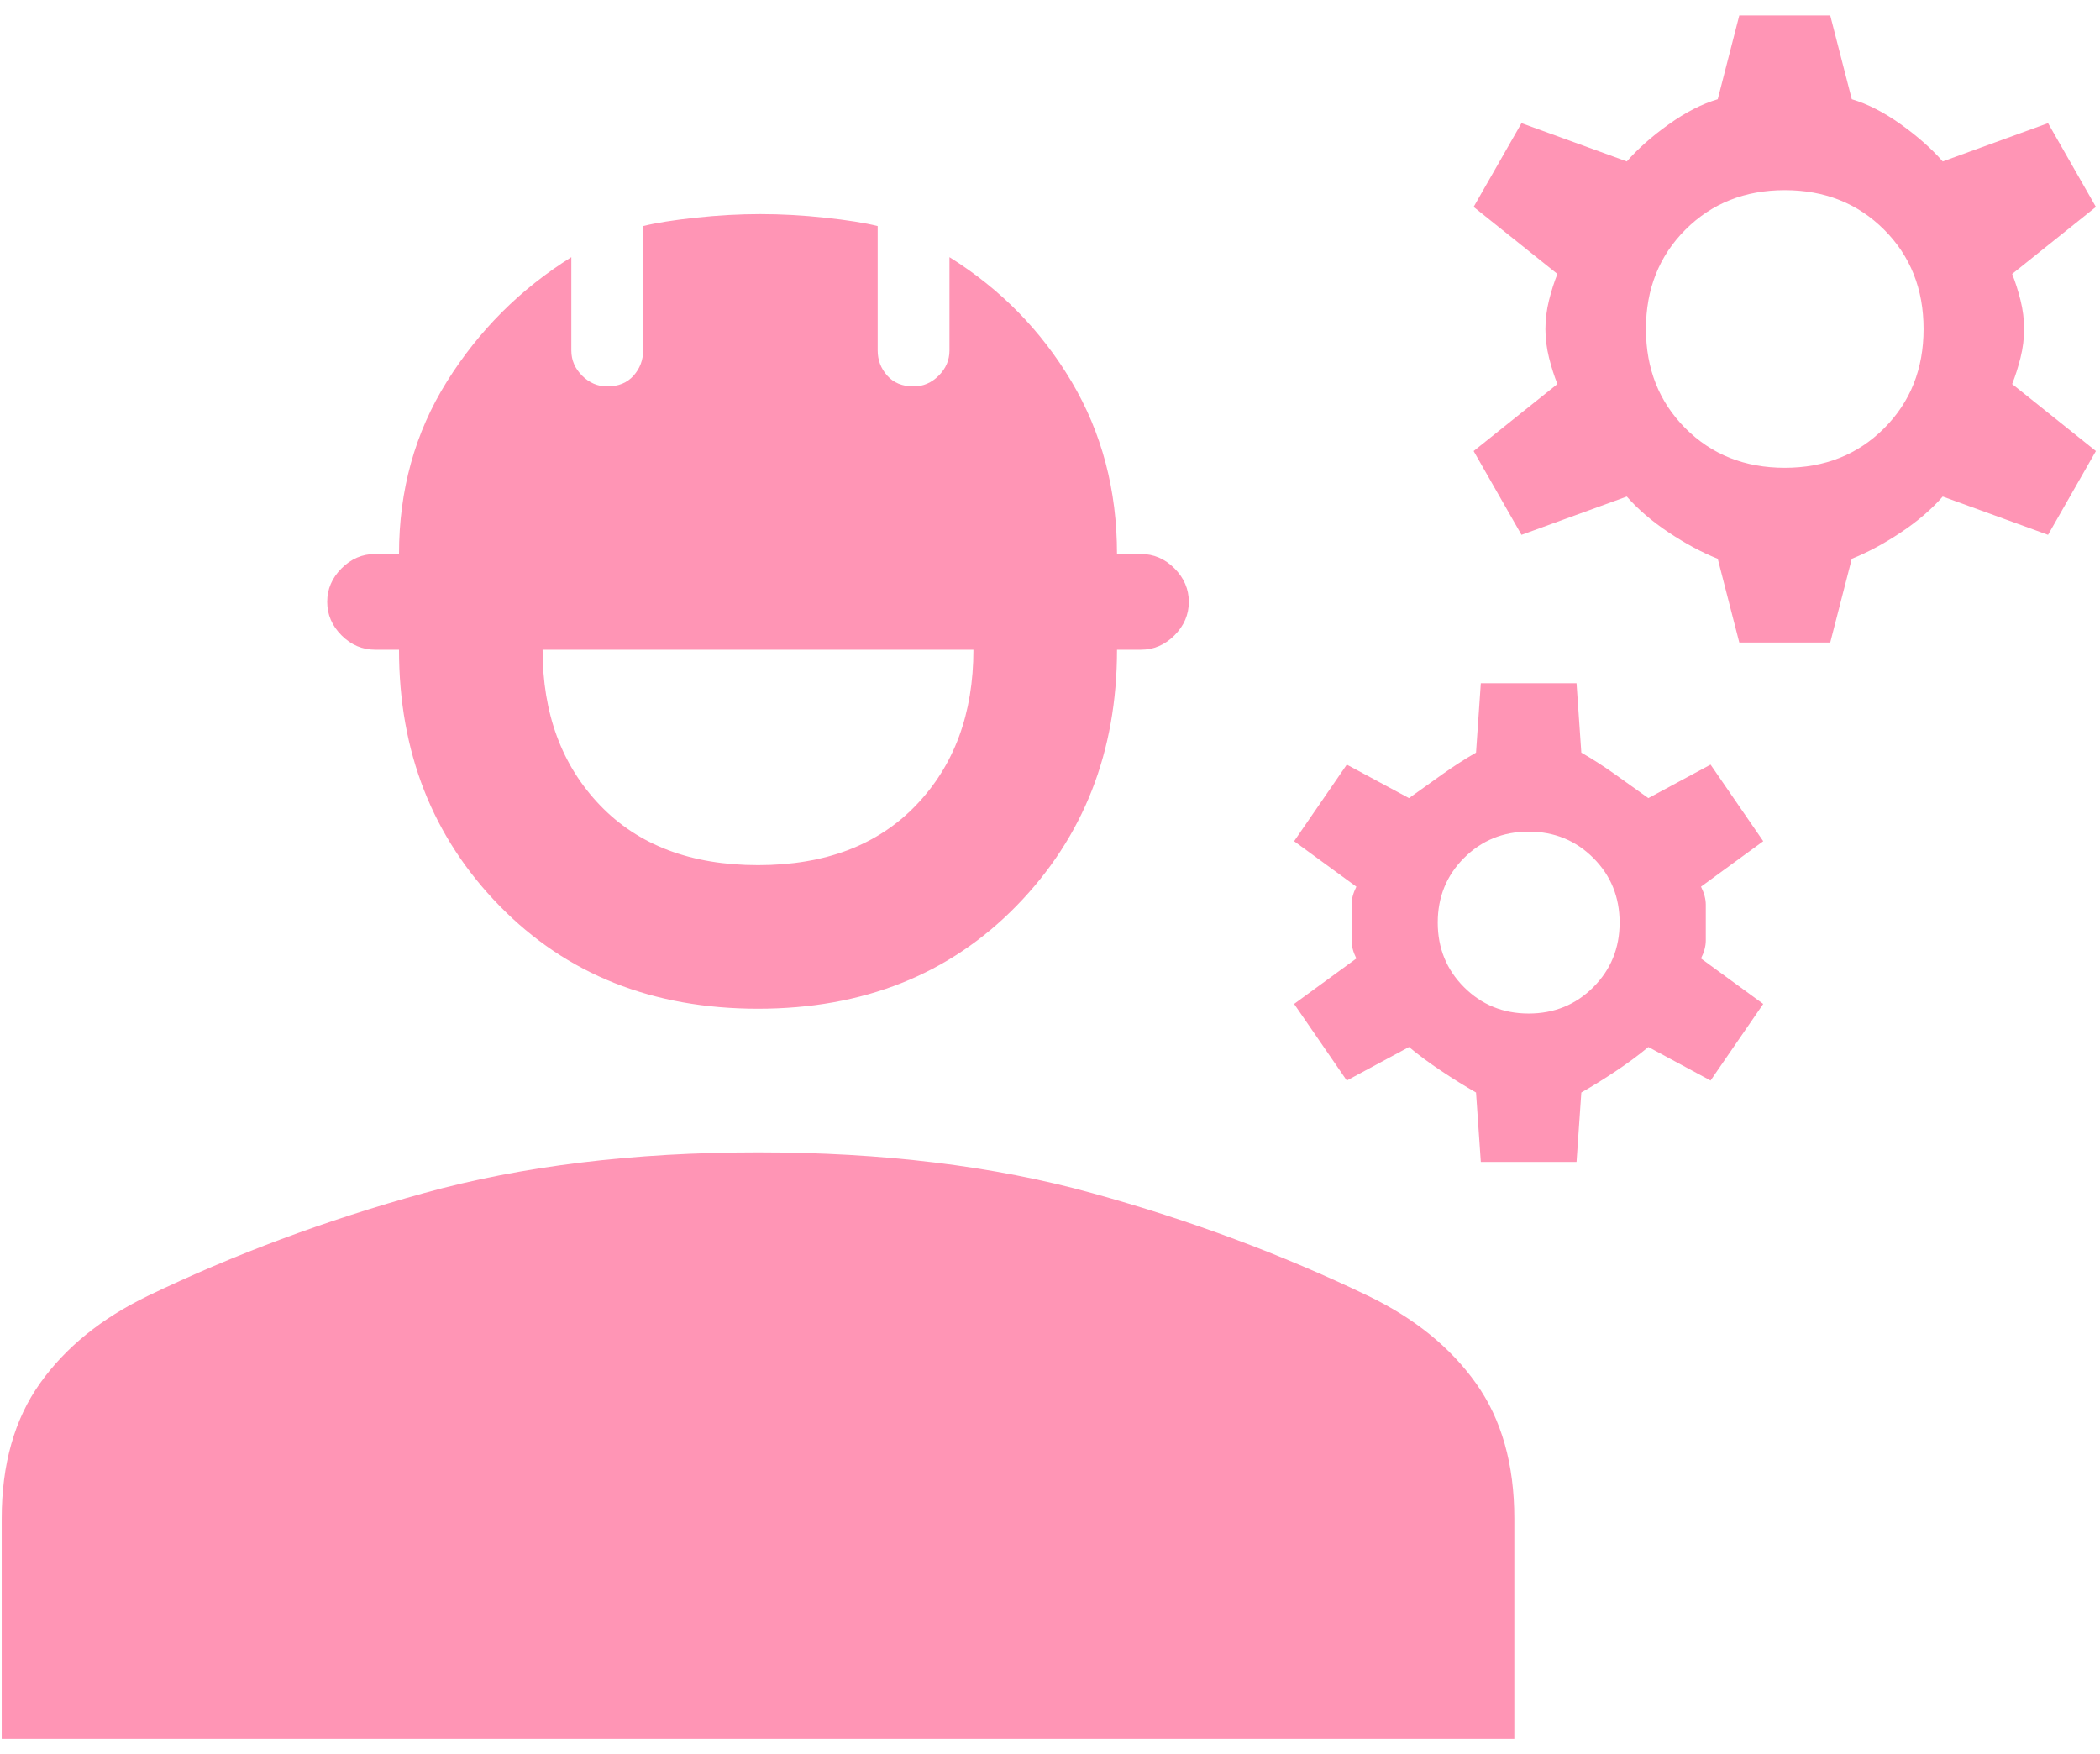 <svg viewBox="0 0 85 71" fill="none" xmlns="http://www.w3.org/2000/svg">
<path d="M70.4 26.006L69.528 22.616C68.882 22.357 68.22 22.002 67.542 21.55C66.864 21.098 66.299 20.613 65.847 20.097L61.584 21.647L59.647 18.256L63.038 15.544C62.908 15.221 62.795 14.866 62.698 14.478C62.602 14.091 62.553 13.703 62.553 13.316C62.553 12.928 62.602 12.541 62.698 12.153C62.795 11.766 62.908 11.41 63.038 11.088L59.647 8.375L61.584 4.984L65.847 6.534C66.299 6.018 66.864 5.517 67.542 5.033C68.22 4.548 68.882 4.209 69.528 4.016L70.4 0.625H74.081L74.953 4.016C75.599 4.209 76.261 4.548 76.939 5.033C77.617 5.517 78.182 6.018 78.634 6.534L82.897 4.984L84.834 8.375L81.444 11.088C81.573 11.41 81.686 11.766 81.783 12.153C81.88 12.541 81.928 12.928 81.928 13.316C81.928 13.703 81.88 14.091 81.783 14.478C81.686 14.866 81.573 15.221 81.444 15.544L84.834 18.256L82.897 21.647L78.634 20.097C78.182 20.613 77.617 21.098 76.939 21.55C76.261 22.002 75.599 22.357 74.953 22.616L74.081 26.006H70.4ZM72.241 18.934C73.855 18.934 75.195 18.402 76.261 17.336C77.327 16.27 77.859 14.93 77.859 13.316C77.859 11.701 77.327 10.361 76.261 9.295C75.195 8.23 73.855 7.697 72.241 7.697C70.626 7.697 69.286 8.23 68.22 9.295C67.155 10.361 66.622 11.701 66.622 13.316C66.622 14.93 67.155 16.27 68.22 17.336C69.286 18.402 70.626 18.934 72.241 18.934ZM59.938 47.028L59.744 44.219C59.292 43.96 58.823 43.67 58.339 43.347C57.855 43.024 57.419 42.701 57.031 42.378L54.513 43.734L52.381 40.634L54.9 38.794C54.771 38.535 54.706 38.293 54.706 38.067V36.614C54.706 36.388 54.771 36.146 54.9 35.888L52.381 34.047L54.513 30.947L57.031 32.303L58.388 31.334C58.84 31.012 59.292 30.721 59.744 30.462L59.938 27.653H63.812L64.006 30.462C64.458 30.721 64.91 31.012 65.362 31.334L66.719 32.303L69.237 30.947L71.369 34.047L68.85 35.888C68.979 36.146 69.044 36.388 69.044 36.614V38.067C69.044 38.293 68.979 38.535 68.85 38.794L71.369 40.634L69.237 43.734L66.719 42.378C66.331 42.701 65.895 43.024 65.411 43.347C64.927 43.67 64.458 43.96 64.006 44.219L63.812 47.028H59.938ZM61.875 41.022C62.908 41.022 63.78 40.667 64.491 39.956C65.201 39.246 65.556 38.374 65.556 37.341C65.556 36.307 65.201 35.435 64.491 34.725C63.78 34.015 62.908 33.659 61.875 33.659C60.842 33.659 59.97 34.015 59.259 34.725C58.549 35.435 58.194 36.307 58.194 37.341C58.194 38.374 58.549 39.246 59.259 39.956C59.97 40.667 60.842 41.022 61.875 41.022ZM30.681 40.828C26.419 40.828 22.931 39.44 20.219 36.663C17.506 33.885 16.15 30.43 16.15 26.297H15.181C14.665 26.297 14.213 26.103 13.825 25.716C13.438 25.328 13.244 24.876 13.244 24.359C13.244 23.843 13.438 23.391 13.825 23.003C14.213 22.616 14.665 22.422 15.181 22.422H16.15C16.15 19.838 16.796 17.514 18.087 15.447C19.379 13.38 21.058 11.701 23.125 10.409V14.188C23.125 14.575 23.27 14.914 23.561 15.205C23.852 15.495 24.191 15.641 24.578 15.641C25.03 15.641 25.385 15.495 25.644 15.205C25.902 14.914 26.031 14.575 26.031 14.188V9.15C26.548 9.021 27.258 8.908 28.163 8.811C29.067 8.714 29.939 8.666 30.778 8.666C31.618 8.666 32.49 8.714 33.394 8.811C34.298 8.908 35.008 9.021 35.525 9.15V14.188C35.525 14.575 35.654 14.914 35.913 15.205C36.171 15.495 36.526 15.641 36.978 15.641C37.366 15.641 37.705 15.495 37.995 15.205C38.286 14.914 38.431 14.575 38.431 14.188V10.409C40.498 11.701 42.145 13.38 43.372 15.447C44.599 17.514 45.212 19.838 45.212 22.422H46.181C46.698 22.422 47.15 22.616 47.538 23.003C47.925 23.391 48.119 23.843 48.119 24.359C48.119 24.876 47.925 25.328 47.538 25.716C47.15 26.103 46.698 26.297 46.181 26.297H45.212C45.212 30.43 43.856 33.885 41.144 36.663C38.431 39.44 34.944 40.828 30.681 40.828ZM30.681 35.016C33.394 35.016 35.525 34.208 37.075 32.594C38.625 30.979 39.4 28.88 39.4 26.297H21.962C21.962 28.88 22.738 30.979 24.288 32.594C25.837 34.208 27.969 35.016 30.681 35.016ZM0.069 70.375V61.462C0.069 59.267 0.585 57.442 1.619 55.989C2.652 54.536 4.105 53.357 5.978 52.453C9.466 50.774 13.195 49.385 17.167 48.288C21.139 47.19 25.644 46.641 30.681 46.641C35.719 46.641 40.223 47.19 44.195 48.288C48.167 49.385 51.897 50.774 55.384 52.453C57.257 53.357 58.71 54.536 59.744 55.989C60.777 57.442 61.294 59.267 61.294 61.462V70.375H0.069Z" fill="#FF95B5"/>
</svg>
